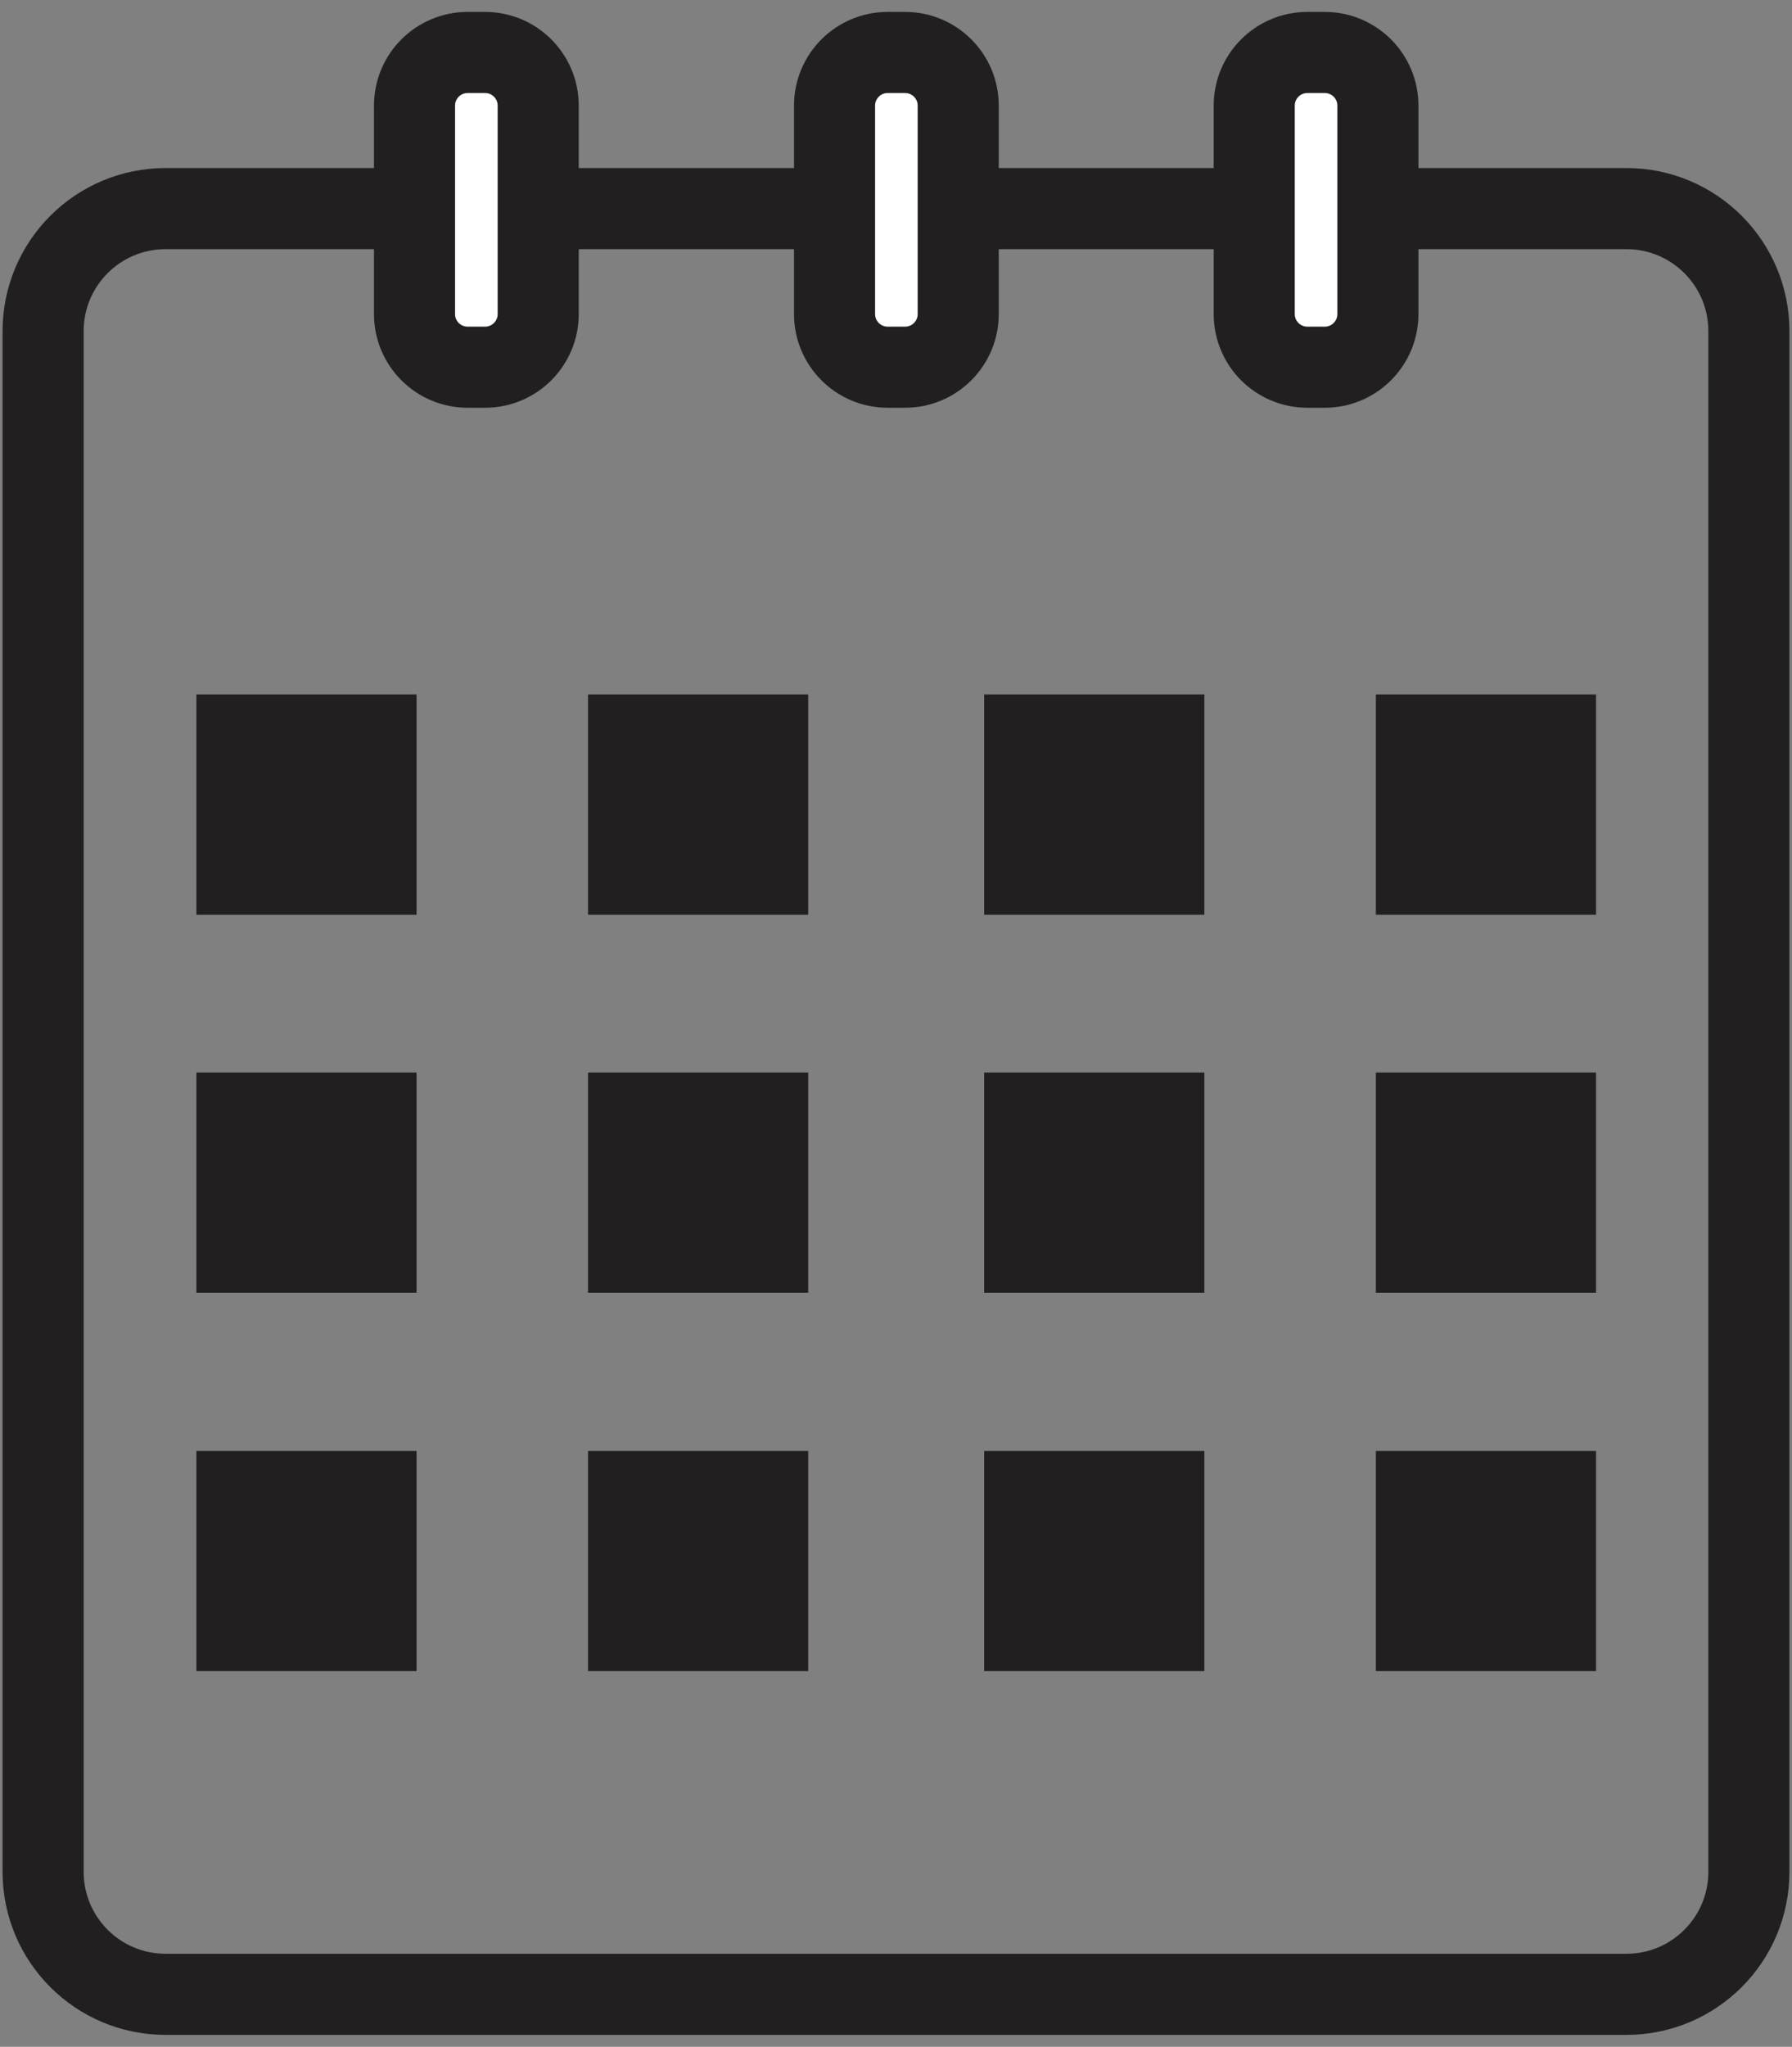 <svg width="148" height="169" viewBox="0 0 148 169" fill="none" xmlns="http://www.w3.org/2000/svg">
<rect x="0" y="0" width="148" height="169" fill="#808080" stroke="none"/>
<path d="M134.326 17.224H13.674C8.088 17.224 3.561 21.752 3.561 27.337V154.554C3.561 160.139 8.088 164.667 13.674 164.667H134.326C139.912 164.667 144.439 160.139 144.439 154.554V27.337C144.439 21.752 139.912 17.224 134.326 17.224Z" stroke="#221F20" stroke-width="6.697" stroke-miterlimit="10"/>
<path d="M40.062 4.333H38.622C36.199 4.333 34.235 6.297 34.235 8.72V25.932C34.235 28.355 36.199 30.319 38.622 30.319H40.062C42.485 30.319 44.449 28.355 44.449 25.932V8.72C44.449 6.297 42.485 4.333 40.062 4.333Z" fill="white" stroke="#221F20" stroke-width="6.697" stroke-miterlimit="10"/>
<path d="M74.751 4.333H73.312C70.889 4.333 68.925 6.297 68.925 8.72V25.932C68.925 28.355 70.889 30.319 73.312 30.319H74.751C77.174 30.319 79.138 28.355 79.138 25.932V8.72C79.138 6.297 77.174 4.333 74.751 4.333Z" fill="white" stroke="#221F20" stroke-width="6.697" stroke-miterlimit="10"/>
<path d="M109.413 4.333H107.973C105.55 4.333 103.586 6.297 103.586 8.72V25.932C103.586 28.355 105.55 30.319 107.973 30.319H109.413C111.835 30.319 113.799 28.355 113.799 25.932V8.72C113.799 6.297 111.835 4.333 109.413 4.333Z" fill="white" stroke="#221F20" stroke-width="6.697" stroke-miterlimit="10"/>
<path d="M34.403 57.343H16.22V75.526H34.403V57.343Z" fill="#221F20"/>
<path d="M66.749 57.343H48.565V75.526H66.749V57.343Z" fill="#221F20"/>
<path d="M99.466 57.343H81.283V75.526H99.466V57.343Z" fill="#221F20"/>
<path d="M131.815 57.343H113.632V75.526H131.815V57.343Z" fill="#221F20"/>
<path d="M34.403 88.554H16.22V106.737H34.403V88.554Z" fill="#221F20"/>
<path d="M66.749 88.554H48.565V106.737H66.749V88.554Z" fill="#221F20"/>
<path d="M99.466 88.554H81.283V106.737H99.466V88.554Z" fill="#221F20"/>
<path d="M131.815 88.554H113.632V106.737H131.815V88.554Z" fill="#221F20"/>
<path d="M34.403 119.797H16.22V137.981H34.403V119.797Z" fill="#221F20"/>
<path d="M66.749 119.797H48.565V137.981H66.749V119.797Z" fill="#221F20"/>
<path d="M99.466 119.797H81.283V137.981H99.466V119.797Z" fill="#221F20"/>
<path d="M131.815 119.797H113.632V137.981H131.815V119.797Z" fill="#221F20"/>
</svg>
